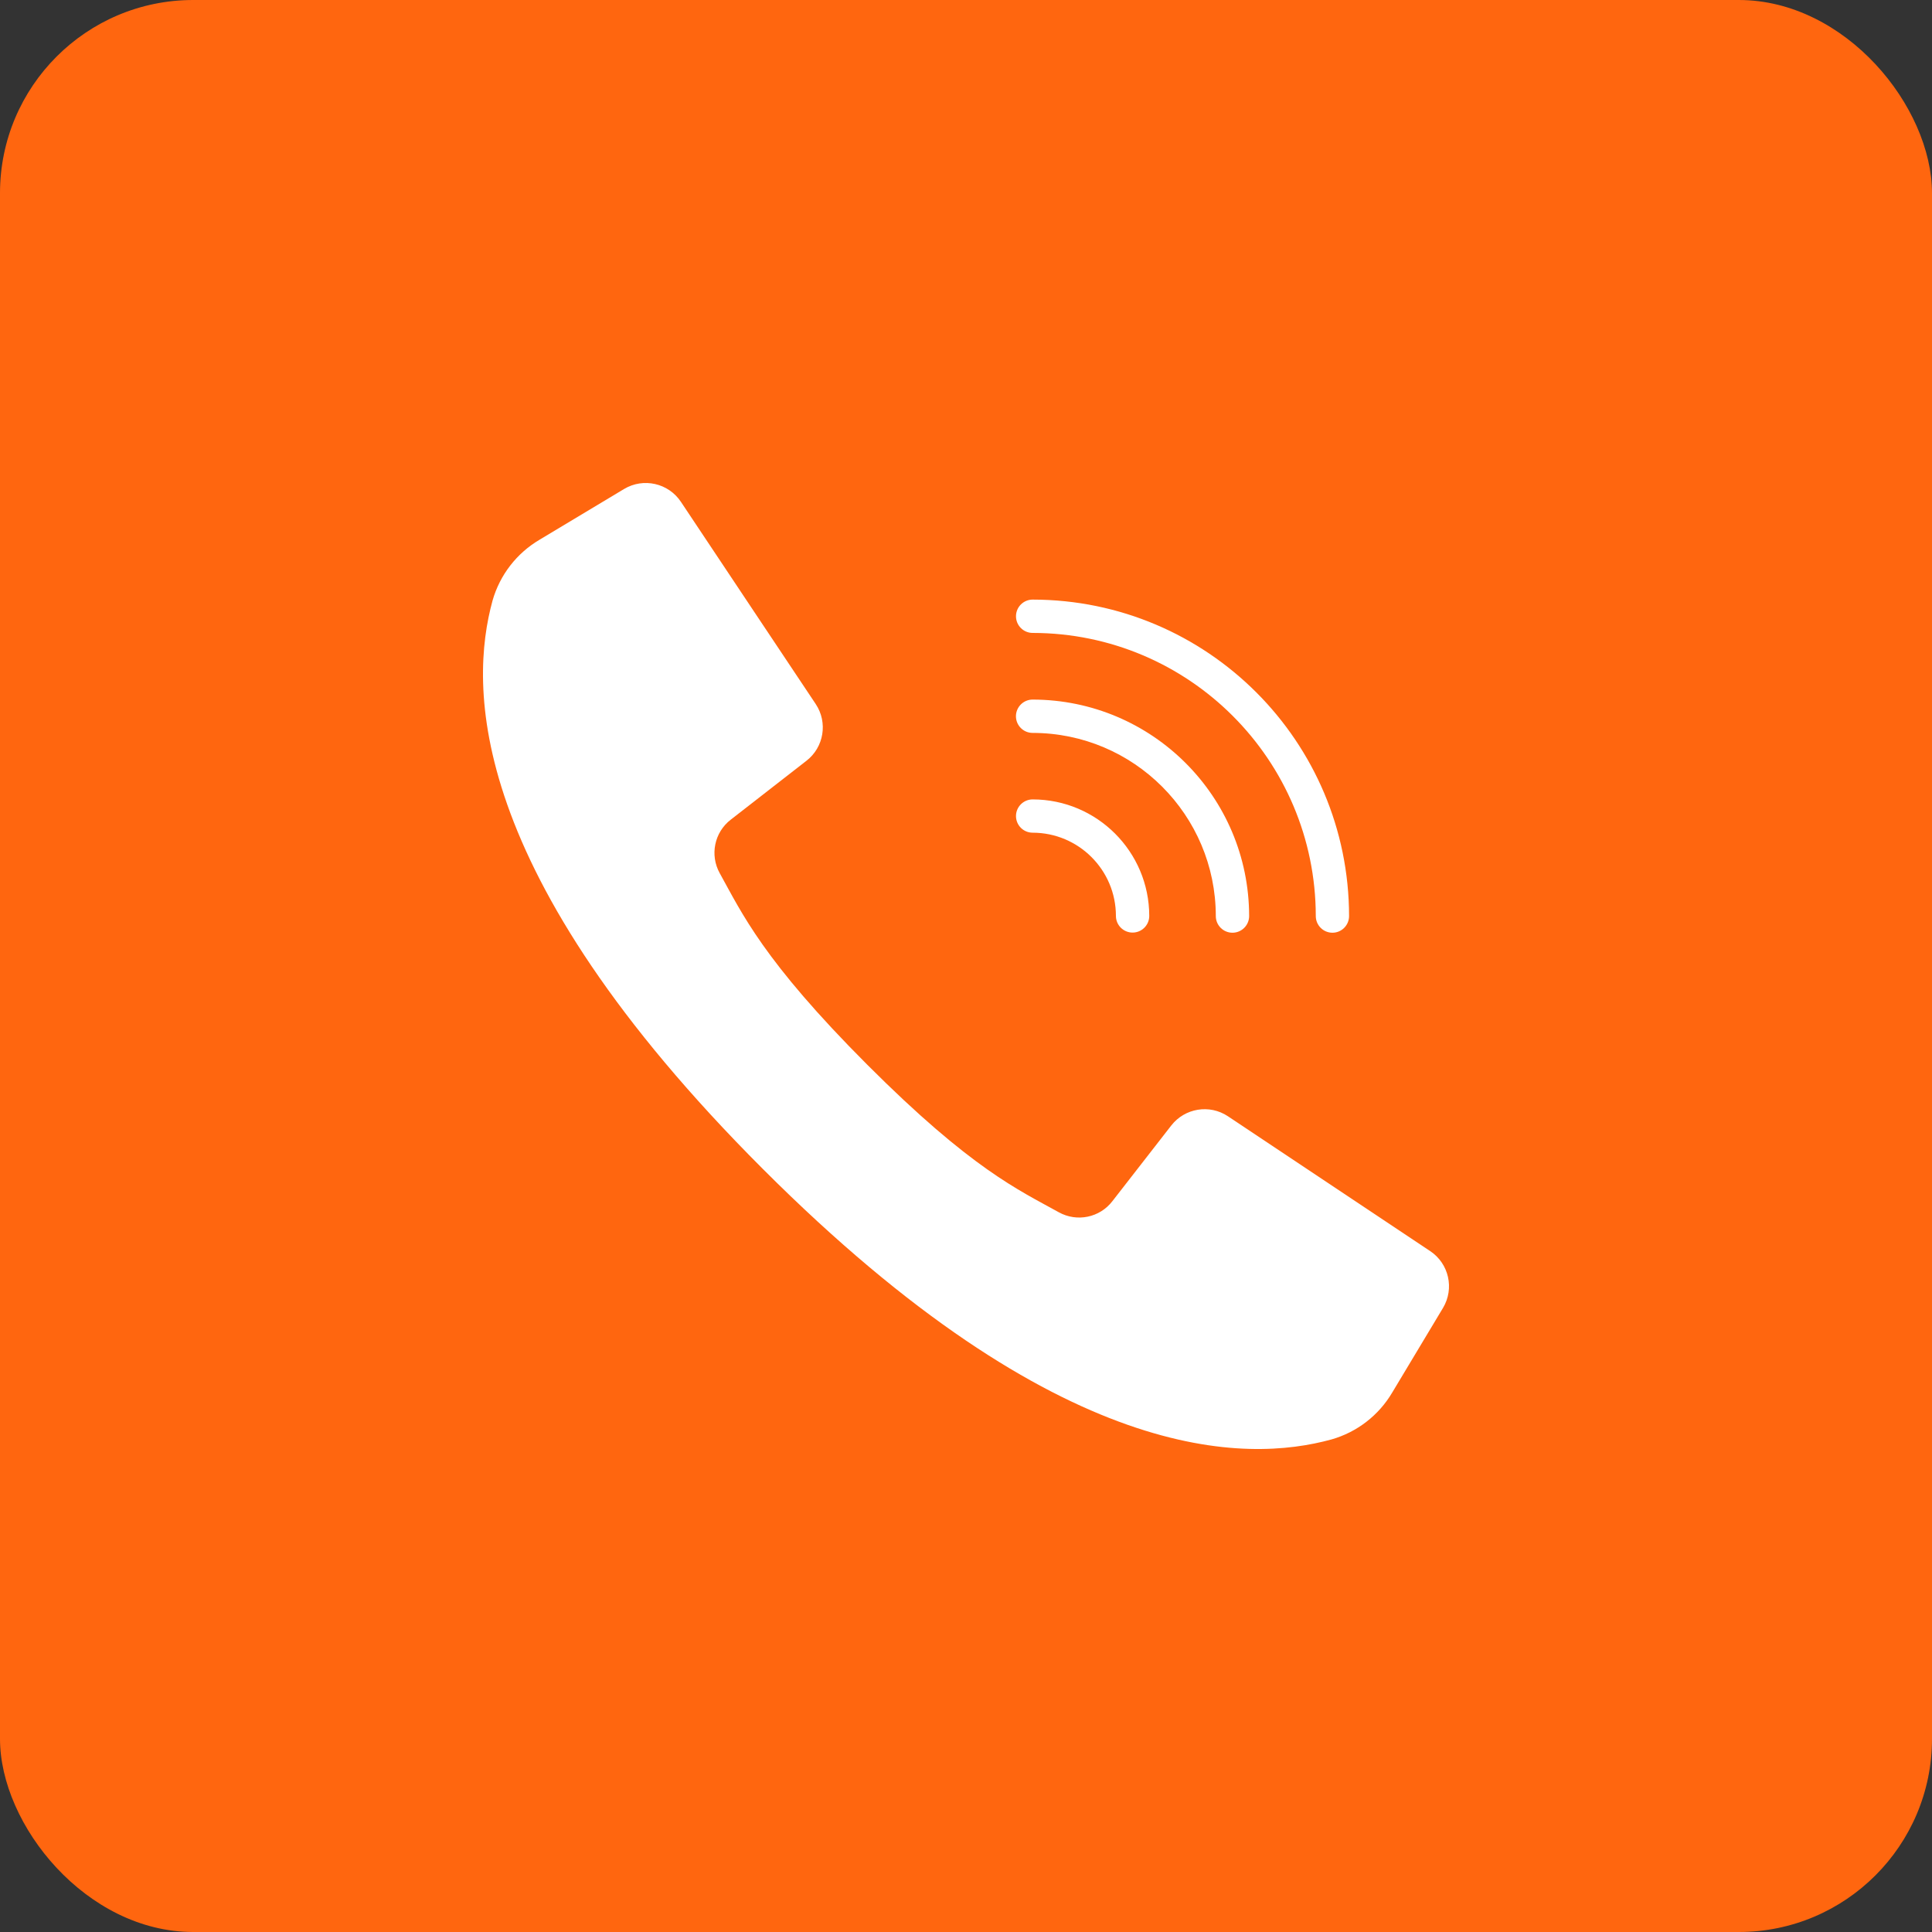 <svg width="40" height="40" viewBox="0 0 40 40" fill="none" xmlns="http://www.w3.org/2000/svg">
<rect x="0" y="0" width="40" height="40" fill="#333333" stroke="none"/>
<rect width="40" height="40" rx="4" fill="#FF660F"/>
<path d="M29.611 25.903L27.394 24.425L25.423 23.111C25.043 22.858 24.531 22.941 24.25 23.302L23.031 24.869C22.769 25.21 22.298 25.307 21.922 25.099C21.094 24.639 20.116 24.206 17.956 22.044C15.797 19.882 15.361 18.906 14.901 18.078C14.693 17.702 14.79 17.231 15.131 16.969L16.698 15.75C17.059 15.469 17.142 14.958 16.889 14.577L15.615 12.667L14.097 10.389C13.838 10.001 13.321 9.885 12.921 10.124L11.17 11.175C10.697 11.454 10.349 11.904 10.198 12.433C9.719 14.179 9.623 18.031 15.796 24.204C21.969 30.378 25.821 30.281 27.567 29.802C28.096 29.651 28.546 29.303 28.825 28.83L29.876 27.079C30.115 26.679 29.999 26.162 29.611 25.903Z" fill="white"/>
<path d="M21.38 13.104C24.616 13.107 27.238 15.73 27.242 18.966C27.242 19.156 27.396 19.311 27.587 19.311C27.777 19.311 27.931 19.156 27.931 18.966C27.927 15.349 24.997 12.418 21.38 12.414C21.19 12.414 21.035 12.568 21.035 12.759C21.035 12.949 21.189 13.104 21.38 13.104Z" fill="white"/>
<path d="M21.379 15.174C23.473 15.176 25.17 16.873 25.172 18.966C25.172 19.156 25.326 19.311 25.517 19.311C25.707 19.311 25.862 19.156 25.862 18.966C25.859 16.492 23.854 14.487 21.379 14.484C21.189 14.484 21.034 14.639 21.034 14.829C21.034 15.02 21.189 15.174 21.379 15.174Z" fill="white"/>
<path d="M21.38 17.24C22.332 17.241 23.103 18.012 23.104 18.963C23.104 19.154 23.259 19.308 23.449 19.308C23.639 19.308 23.794 19.154 23.794 18.963C23.792 17.632 22.712 16.552 21.38 16.551C21.19 16.551 21.035 16.705 21.035 16.895C21.035 17.086 21.189 17.24 21.38 17.24Z" fill="white"/>
</svg>
